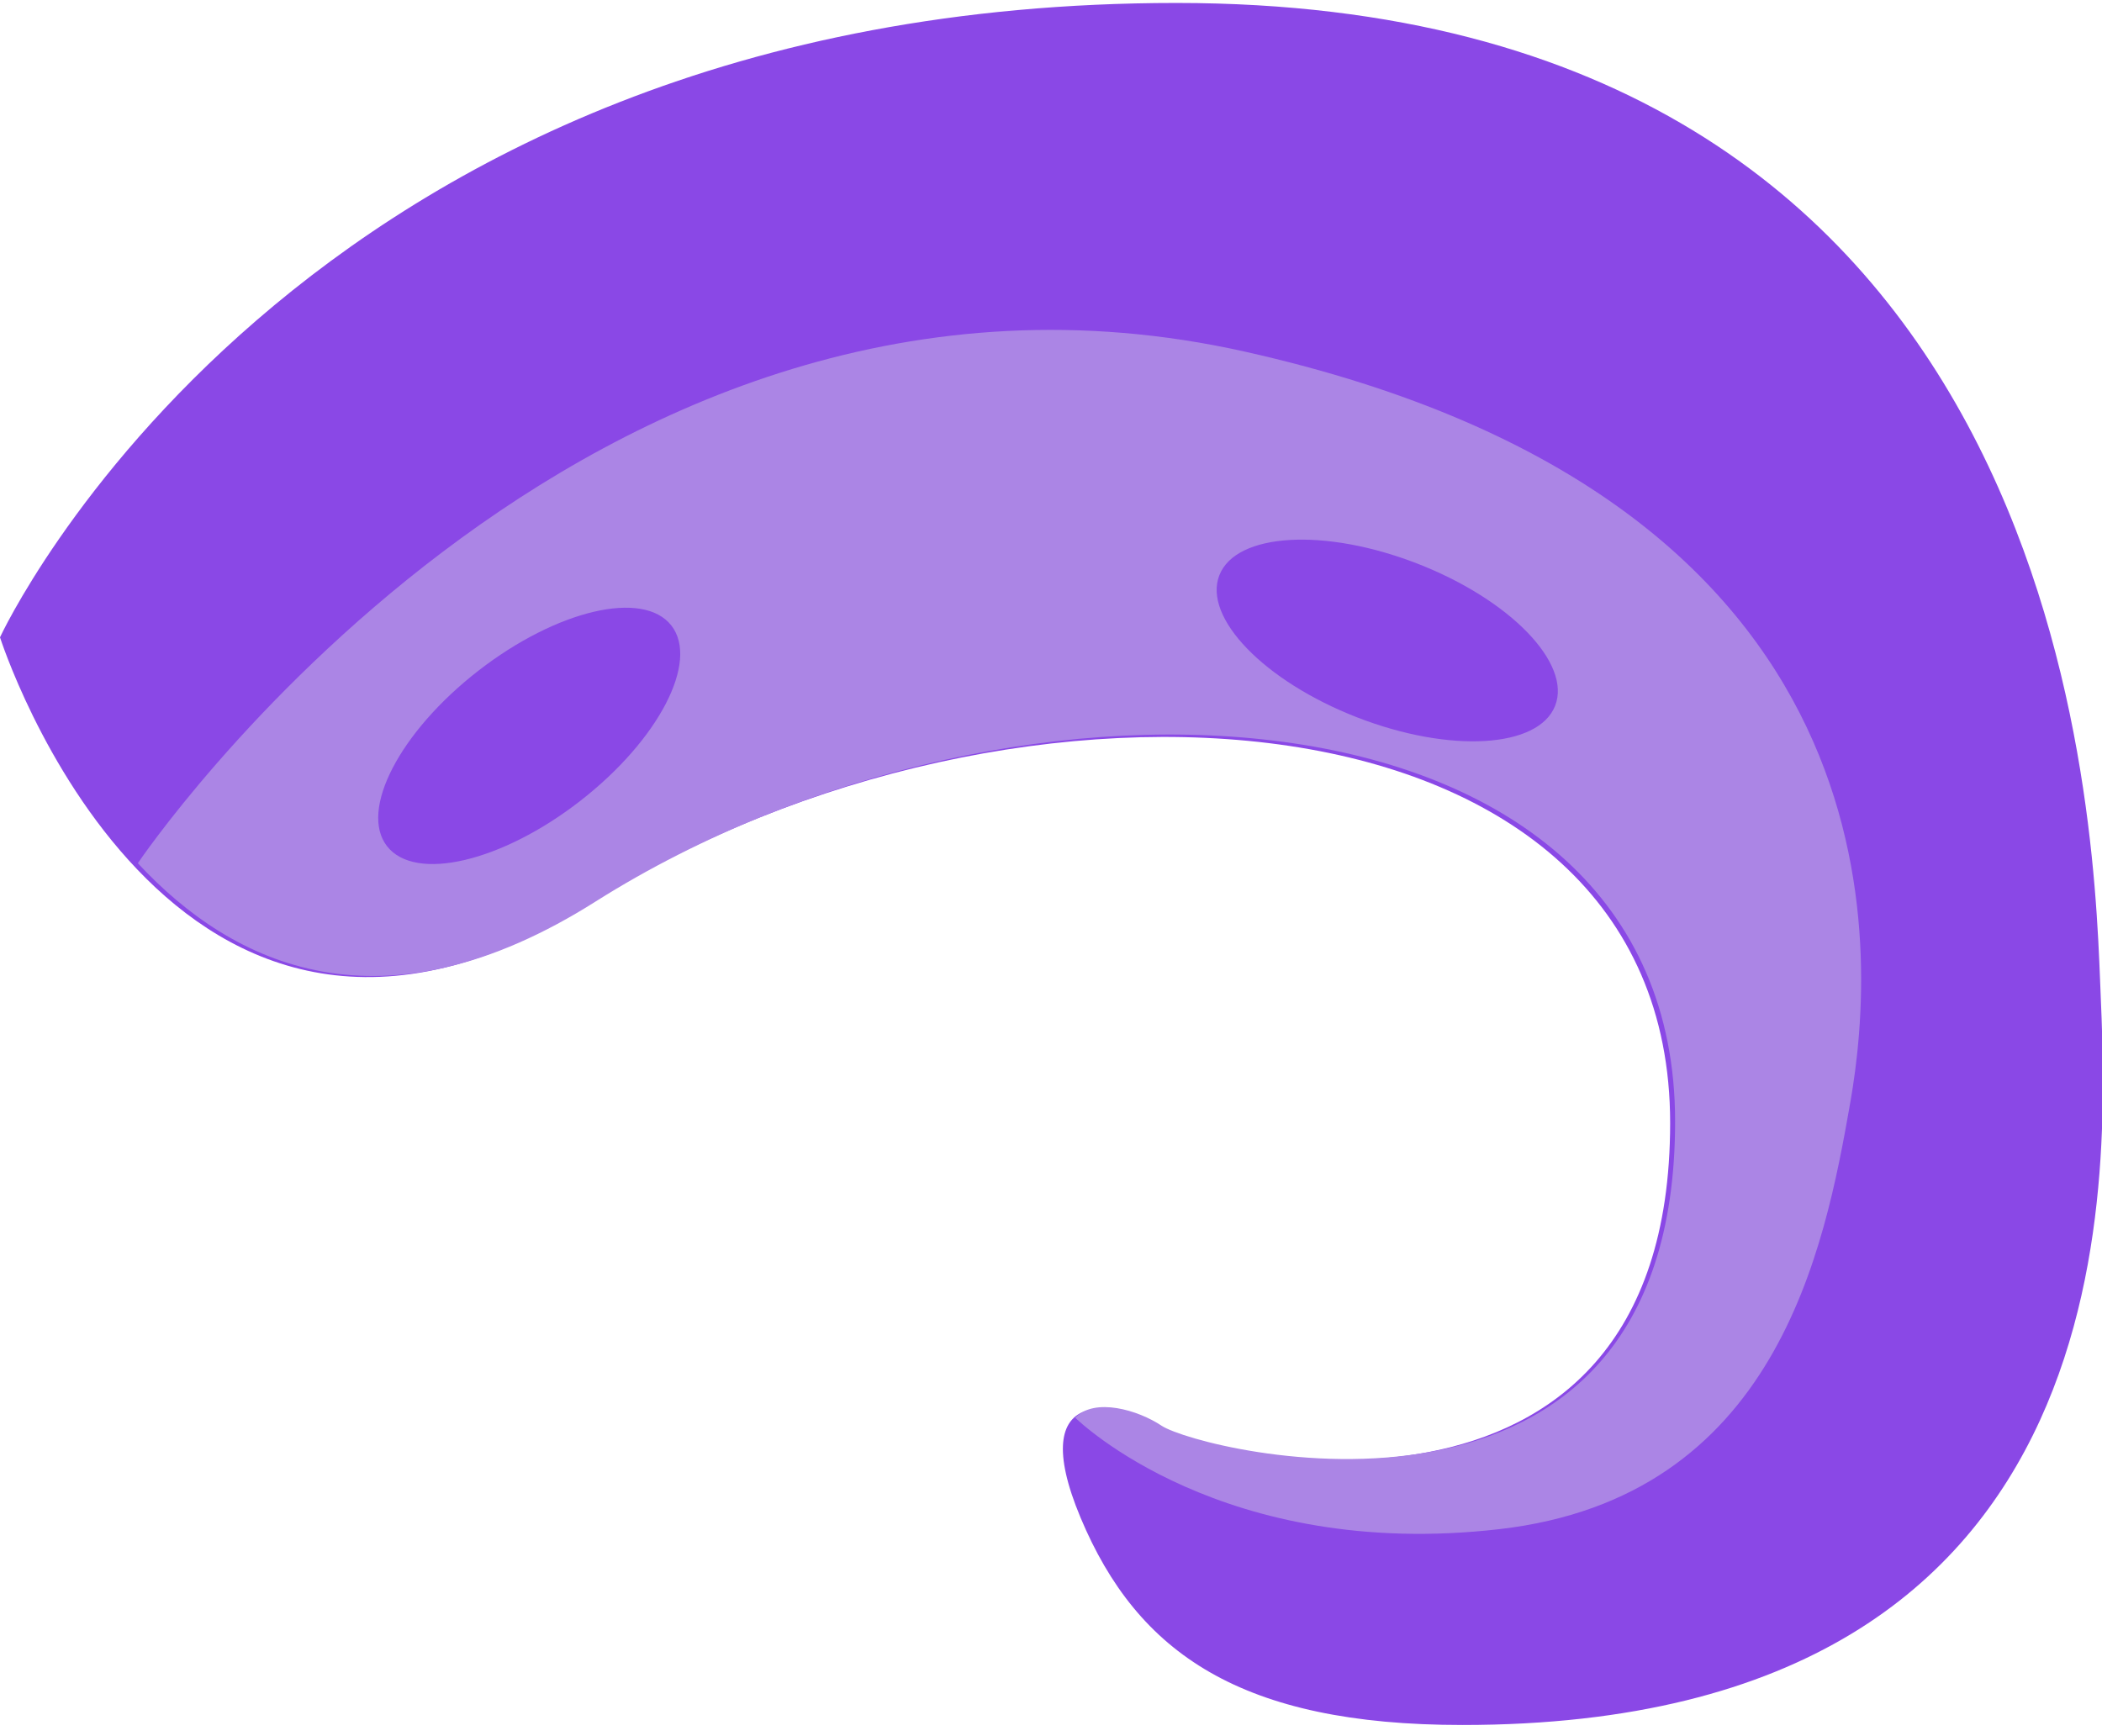<svg width="155" height="128" viewBox="0 0 155 128" fill="none" xmlns="http://www.w3.org/2000/svg">
<g clip-path="url(#clip0_124_609)">
<path d="M0 47.002C0 47.002 21.568 0.218 86.749 0.218C151.931 0.218 154.324 58.95 154.859 72.301C155.394 85.652 158.153 127.218 107.838 127.218C91.536 127.218 83.877 121.945 79.682 111.932C75.487 101.919 82.498 103.35 85.313 105.257C88.129 107.164 123.155 115.747 123.155 82.819C123.155 49.891 74.755 47.002 43.614 66.579C12.473 86.156 0 47.002 0 47.002Z" fill="#8A48E6"/>
<path d="M91.817 25.938C42.938 14.971 10.164 63.662 10.164 63.662C17.175 71.207 28.156 76.48 43.952 66.467C75.092 46.834 123.521 49.638 123.521 82.707C123.521 115.775 88.523 107.052 85.651 105.145C83.933 103.995 80.724 103.041 79.288 104.556C79.485 104.752 90.156 115.13 110.569 112.774C130.982 110.418 134.53 92.243 136.445 81.276C138.359 70.309 140.781 36.905 91.817 25.938Z" fill="#AB85E5"/>
<path d="M42.782 59.071C48.569 54.574 51.579 48.781 49.504 46.13C47.428 43.479 41.054 44.976 35.267 49.472C29.479 53.968 26.469 59.762 28.544 62.413C30.62 65.063 36.994 63.567 42.782 59.071Z" fill="#8A48E6"/>
<path d="M114.675 52.049C115.902 48.917 111.354 44.224 104.516 41.566C97.679 38.908 91.142 39.291 89.915 42.422C88.688 45.554 93.236 50.247 100.074 52.906C106.911 55.564 113.448 55.18 114.675 52.049Z" fill="#8A48E6"/>
</g>
<defs>
<clipPath id="clip0_124_609">
<rect width="155" height="127" fill="white" transform="translate(0 0.218)"/>
</clipPath>
</defs>
</svg>
